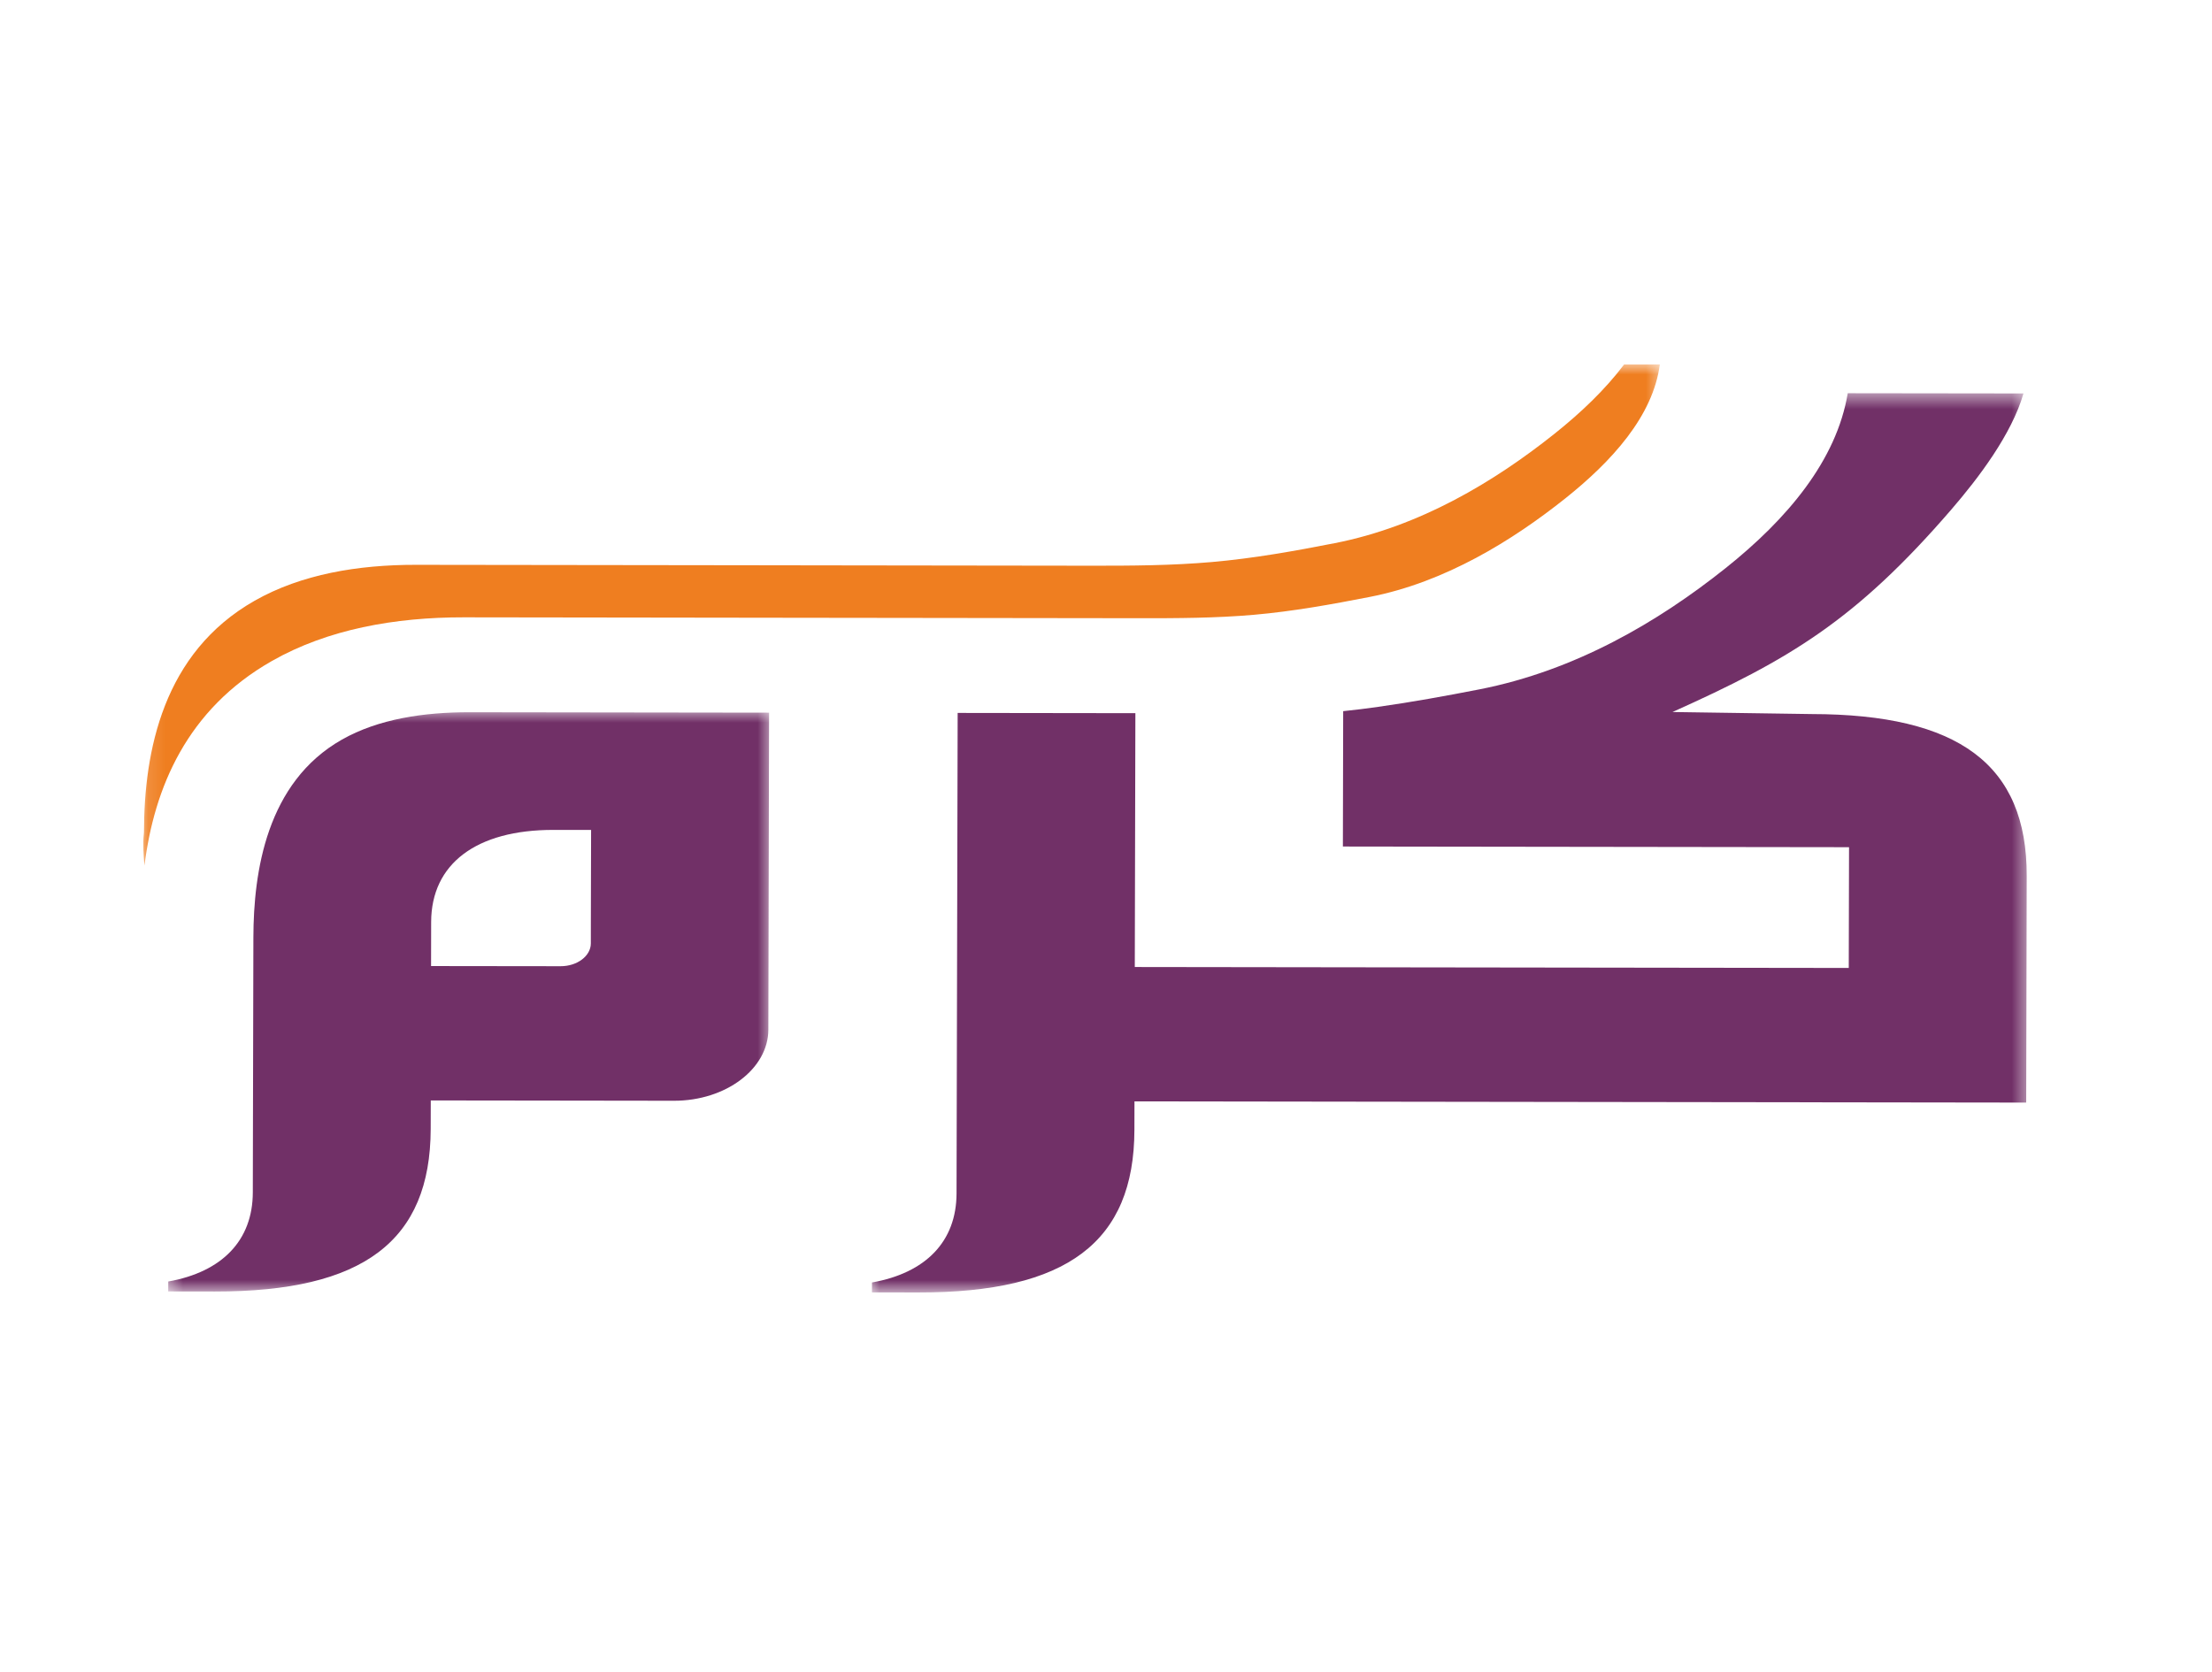 <svg width="127" height="96" viewBox="0 0 127 96" fill="none" xmlns="http://www.w3.org/2000/svg">
<g clip-path="url(#clip0_96_4076)">
<mask id="mask0_96_4076" style="mask-type:luminance" maskUnits="userSpaceOnUse" x="3" y="20" width="121" height="56">
<path d="M3.572 20.271H123.46V75.76H3.572V20.271Z" fill="white"/>
</mask>
<g mask="url(#mask0_96_4076)">
<mask id="mask1_96_4076" style="mask-type:luminance" maskUnits="userSpaceOnUse" x="3" y="20" width="121" height="56">
<path d="M3.552 20.084L123.693 20.243L123.564 75.923L3.422 75.764L3.552 20.084Z" fill="white"/>
</mask>
<g mask="url(#mask1_96_4076)">
<mask id="mask2_96_4076" style="mask-type:luminance" maskUnits="userSpaceOnUse" x="-83" y="-60" width="263" height="280">
<path d="M-81.627 -59.881L179.231 -59.536L178.587 219.631L-82.271 219.287L-81.627 -59.881Z" fill="white"/>
</mask>
<g mask="url(#mask2_96_4076)">
<path d="M-20.061 210.3L143.907 210.517L144.505 -48.279L-19.463 -48.496L-20.061 210.3Z" stroke="#2C2C2B" stroke-width="0.978"/>
</g>
</g>
</g>
<mask id="mask3_96_4076" style="mask-type:luminance" maskUnits="userSpaceOnUse" x="8" y="20" width="88" height="30">
<path d="M8.128 20.736H95.504V49.92H8.128V20.736Z" fill="white"/>
</mask>
<g mask="url(#mask3_96_4076)">
<mask id="mask4_96_4076" style="mask-type:luminance" maskUnits="userSpaceOnUse" x="3" y="20" width="121" height="56">
<path d="M3.552 20.084L123.693 20.243L123.564 75.923L3.422 75.764L3.552 20.084Z" fill="white"/>
</mask>
<g mask="url(#mask4_96_4076)">
<mask id="mask5_96_4076" style="mask-type:luminance" maskUnits="userSpaceOnUse" x="-83" y="-60" width="263" height="280">
<path d="M-81.627 -59.881L179.231 -59.536L178.587 219.631L-82.271 219.287L-81.627 -59.881Z" fill="white"/>
</mask>
<g mask="url(#mask5_96_4076)">
<path fill-rule="evenodd" clip-rule="evenodd" d="M8.292 49.711C8.852 45.241 10.729 40.729 15.616 37.953C18.821 36.132 22.672 35.444 26.63 35.449L46.004 35.475C47.618 35.477 49.232 35.479 50.848 35.481L65.377 35.5C67.576 35.503 69.801 35.495 71.988 35.304C74.242 35.106 76.453 34.706 78.647 34.277C82.98 33.43 86.843 31.031 89.87 28.62C92.527 26.503 94.911 23.894 95.296 20.931L93.248 20.928C92.158 22.374 90.76 23.706 89.24 24.916C85.808 27.65 81.534 30.232 76.629 31.191C74.302 31.647 71.965 32.065 69.575 32.274C67.27 32.476 64.939 32.488 62.623 32.485L48.092 32.466C46.478 32.464 44.863 32.462 43.249 32.459L23.875 32.434C20.565 32.43 17.306 32.969 14.621 34.495C9.356 37.486 8.276 43.132 8.266 47.779C8.266 47.812 8.264 47.84 8.26 47.872C8.194 48.448 8.246 49.121 8.292 49.711Z" fill="#EF7E20"/>
</g>
</g>
</g>
<mask id="mask6_96_4076" style="mask-type:luminance" maskUnits="userSpaceOnUse" x="49" y="22" width="68" height="53">
<path d="M49.784 22.527H116.501V74.239H49.784V22.527Z" fill="white"/>
</mask>
<g mask="url(#mask6_96_4076)">
<mask id="mask7_96_4076" style="mask-type:luminance" maskUnits="userSpaceOnUse" x="3" y="20" width="121" height="56">
<path d="M3.552 20.082L123.693 20.241L123.564 75.921L3.422 75.762L3.552 20.082Z" fill="white"/>
</mask>
<g mask="url(#mask7_96_4076)">
<mask id="mask8_96_4076" style="mask-type:luminance" maskUnits="userSpaceOnUse" x="-83" y="-60" width="263" height="280">
<path d="M-81.627 -59.883L179.231 -59.538L178.587 219.629L-82.271 219.285L-81.627 -59.883Z" fill="white"/>
</mask>
<g mask="url(#mask8_96_4076)">
<path fill-rule="evenodd" clip-rule="evenodd" d="M65.187 40.953L54.983 40.939L54.919 68.531C54.913 71.287 53.156 73.096 50.064 73.645L50.063 74.215L52.743 74.218C61.256 74.229 65.117 71.323 65.131 64.882L65.135 63.246L116.332 63.314L116.362 50.298C116.377 43.897 112.45 41.015 104.015 41.004L96.026 40.886C102.714 37.882 106.529 35.638 112.032 29.261C113.593 27.452 115.498 24.944 116.176 22.593L106.087 22.58C105.443 26.446 102.611 29.807 99.06 32.635C95.194 35.714 90.449 38.508 84.926 39.588C83.013 39.962 81.079 40.314 79.137 40.588C78.481 40.681 77.801 40.769 77.118 40.837L77.101 48.61L106.161 48.649L106.145 55.583L65.153 55.529L65.187 40.953Z" fill="#713067"/>
</g>
</g>
</g>
<mask id="mask9_96_4076" style="mask-type:luminance" maskUnits="userSpaceOnUse" x="9" y="40" width="36" height="35">
<path d="M9.483 40.703H44.365V74.239H9.483V40.703Z" fill="white"/>
</mask>
<g mask="url(#mask9_96_4076)">
<mask id="mask10_96_4076" style="mask-type:luminance" maskUnits="userSpaceOnUse" x="3" y="20" width="121" height="56">
<path d="M3.552 20.082L123.693 20.241L123.564 75.921L3.422 75.762L3.552 20.082Z" fill="white"/>
</mask>
<g mask="url(#mask10_96_4076)">
<mask id="mask11_96_4076" style="mask-type:luminance" maskUnits="userSpaceOnUse" x="-83" y="-60" width="263" height="280">
<path d="M-81.627 -59.883L179.231 -59.538L178.587 219.629L-82.271 219.285L-81.627 -59.883Z" fill="white"/>
</mask>
<g mask="url(#mask11_96_4076)">
<path fill-rule="evenodd" clip-rule="evenodd" d="M14.524 64.277L14.515 68.476C14.508 71.231 12.751 73.04 9.66 73.589L9.658 74.159L12.339 74.163C20.852 74.174 24.712 71.268 24.728 64.826L24.732 63.191L27.186 63.194L30.449 63.198L38.697 63.209C41.672 63.213 44.108 61.376 44.114 59.127L44.128 53.153L44.131 51.648L44.156 40.923L26.946 40.9C24.355 40.897 21.734 41.276 19.623 42.475C15.301 44.93 14.557 50.063 14.548 53.824L14.524 64.277ZM33.937 47.658L33.927 51.537L33.923 53.128L33.922 54.177C33.919 54.897 33.14 55.485 32.188 55.483L31.239 55.482L29.564 55.48L24.749 55.474L24.754 52.945C24.762 49.6 27.35 47.65 31.774 47.656L33.937 47.658Z" fill="#713067"/>
</g>
</g>
</g>
</g>
<defs>
<clipPath id="clip0_96_4076">
<rect width="127" height="96" fill="white"/>
</clipPath>
</defs>
</svg>
